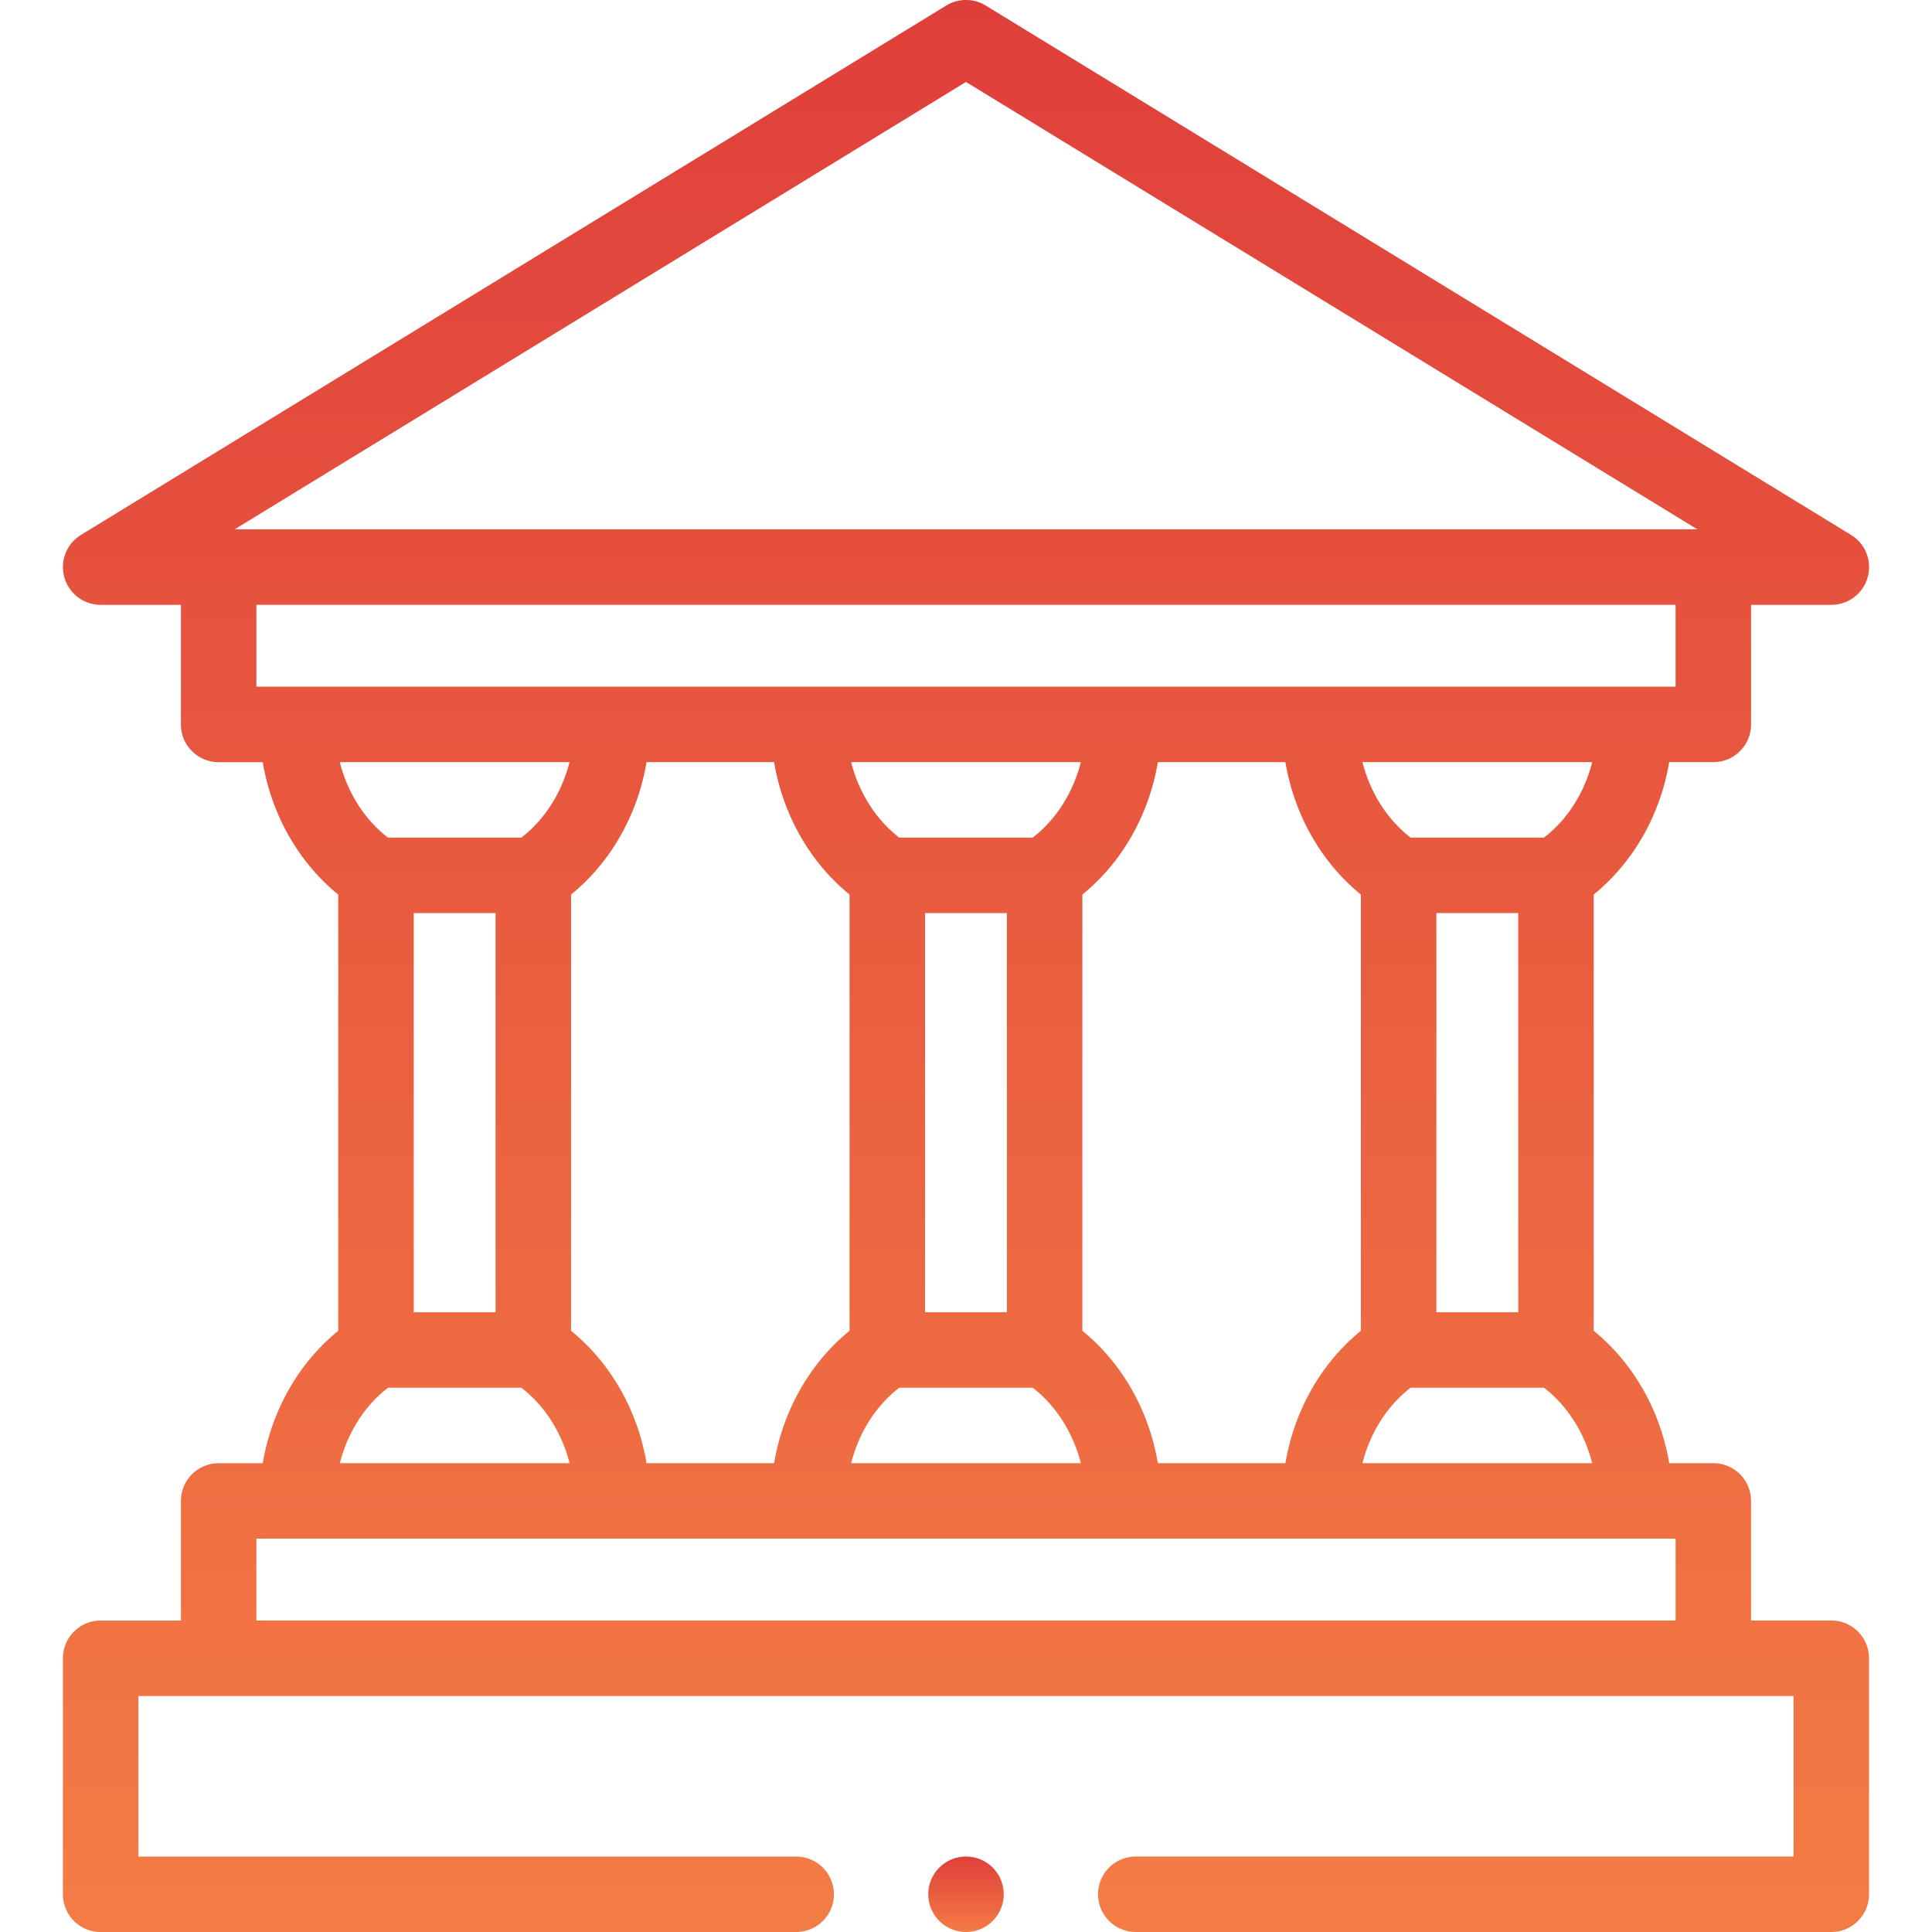 <svg xmlns="http://www.w3.org/2000/svg" fill="none" viewBox="0 0 64 64">
  <g clip-path="url(#clip0)">
    <path fill="url(#paint0_linear)" d="M60.665 53.682h-2.66V49.72c0-.69-.559-1.25-1.25-1.25h-1.46c-.294-1.742-1.188-3.32-2.501-4.384V29.632c1.313-1.065 2.207-2.642 2.5-4.385h1.462c.69 0 1.25-.56 1.25-1.25v-3.961h2.659a1.25 1.25 0 00.652-2.317L32.652.183a1.25 1.25 0 00-1.305 0L2.682 17.72a1.25 1.25 0 00.652 2.316h2.659v3.962c0 .69.56 1.25 1.25 1.25h1.461c.293 1.743 1.187 3.32 2.5 4.385v14.453c-1.313 1.065-2.207 2.642-2.5 4.385h-1.46c-.691 0-1.25.56-1.25 1.25v3.962h-2.66c-.69 0-1.25.56-1.25 1.25v7.818c0 .69.56 1.25 1.25 1.25h23.04a1.25 1.25 0 100-2.5H4.584v-5.318h54.83V61.5h-21.79a1.25 1.25 0 000 2.5h23.04c.691 0 1.25-.56 1.25-1.25v-7.818c0-.69-.559-1.25-1.25-1.25zM21.418 48.47c-.293-1.742-1.188-3.32-2.501-4.385V29.633c1.314-1.066 2.208-2.644 2.5-4.386h4.226c.293 1.743 1.187 3.32 2.5 4.386v14.452c-1.313 1.065-2.207 2.643-2.5 4.385h-4.225zm12.79-20.723H29.79c-.778-.6-1.339-1.49-1.595-2.5h7.609c-.256 1.01-.817 1.9-1.595 2.5zm-.853 2.5V43.47h-2.712V30.247h2.712zM29.79 45.97h4.419c.778.6 1.339 1.49 1.595 2.5h-7.609c.256-1.01.817-1.9 1.595-2.5zm8.565 2.5c-.292-1.742-1.186-3.32-2.5-4.385V29.633c1.314-1.066 2.208-2.643 2.5-4.386h4.226c.293 1.742 1.187 3.32 2.5 4.386v14.452c-1.313 1.066-2.207 2.643-2.5 4.385h-4.226zm8.374-2.5h4.417c.78.6 1.34 1.49 1.597 2.5h-7.61c.256-1.01.817-1.9 1.596-2.5zm.853-2.5V30.247h2.712V43.47h-2.712zm3.564-15.723H46.73c-.779-.6-1.34-1.49-1.596-2.5h7.61c-.257 1.011-.818 1.9-1.597 2.5zM32 2.715l24.227 14.82H7.773l24.226-14.82zM8.493 20.035h47.013v2.712H8.493v-2.711zm10.373 5.212c-.256 1.01-.817 1.9-1.596 2.5h-4.417c-.78-.6-1.34-1.489-1.597-2.5h7.61zm-2.45 5V43.47h-2.711V30.247h2.712zM12.854 45.97h4.417c.779.6 1.34 1.49 1.596 2.5h-7.61c.257-1.01.818-1.9 1.597-2.5zm-4.36 5h47.013v2.712H8.493V50.97z"/>
    <path fill="url(#paint1_linear)" d="M32 64a1.25 1.25 0 100-2.5 1.25 1.25 0 000 2.5z"/>
  </g>
  <defs>
    <linearGradient id="paint0_linear" x1="31.999" x2="31.999" y1="0" y2="64" gradientUnits="userSpaceOnUse">
      <stop stop-color="#DF3F3A"/>
      <stop offset="1" stop-color="#F47C45"/>
    </linearGradient>
    <linearGradient id="paint1_linear" x1="32" x2="32" y1="61.5" y2="64" gradientUnits="userSpaceOnUse">
      <stop stop-color="#DF3F3A"/>
      <stop offset="1" stop-color="#F47C45"/>
    </linearGradient>
    <clipPath id="clip0">
      <path fill="#fff" d="M0 0h64v64H0z"/>
    </clipPath>
  </defs>
</svg>
